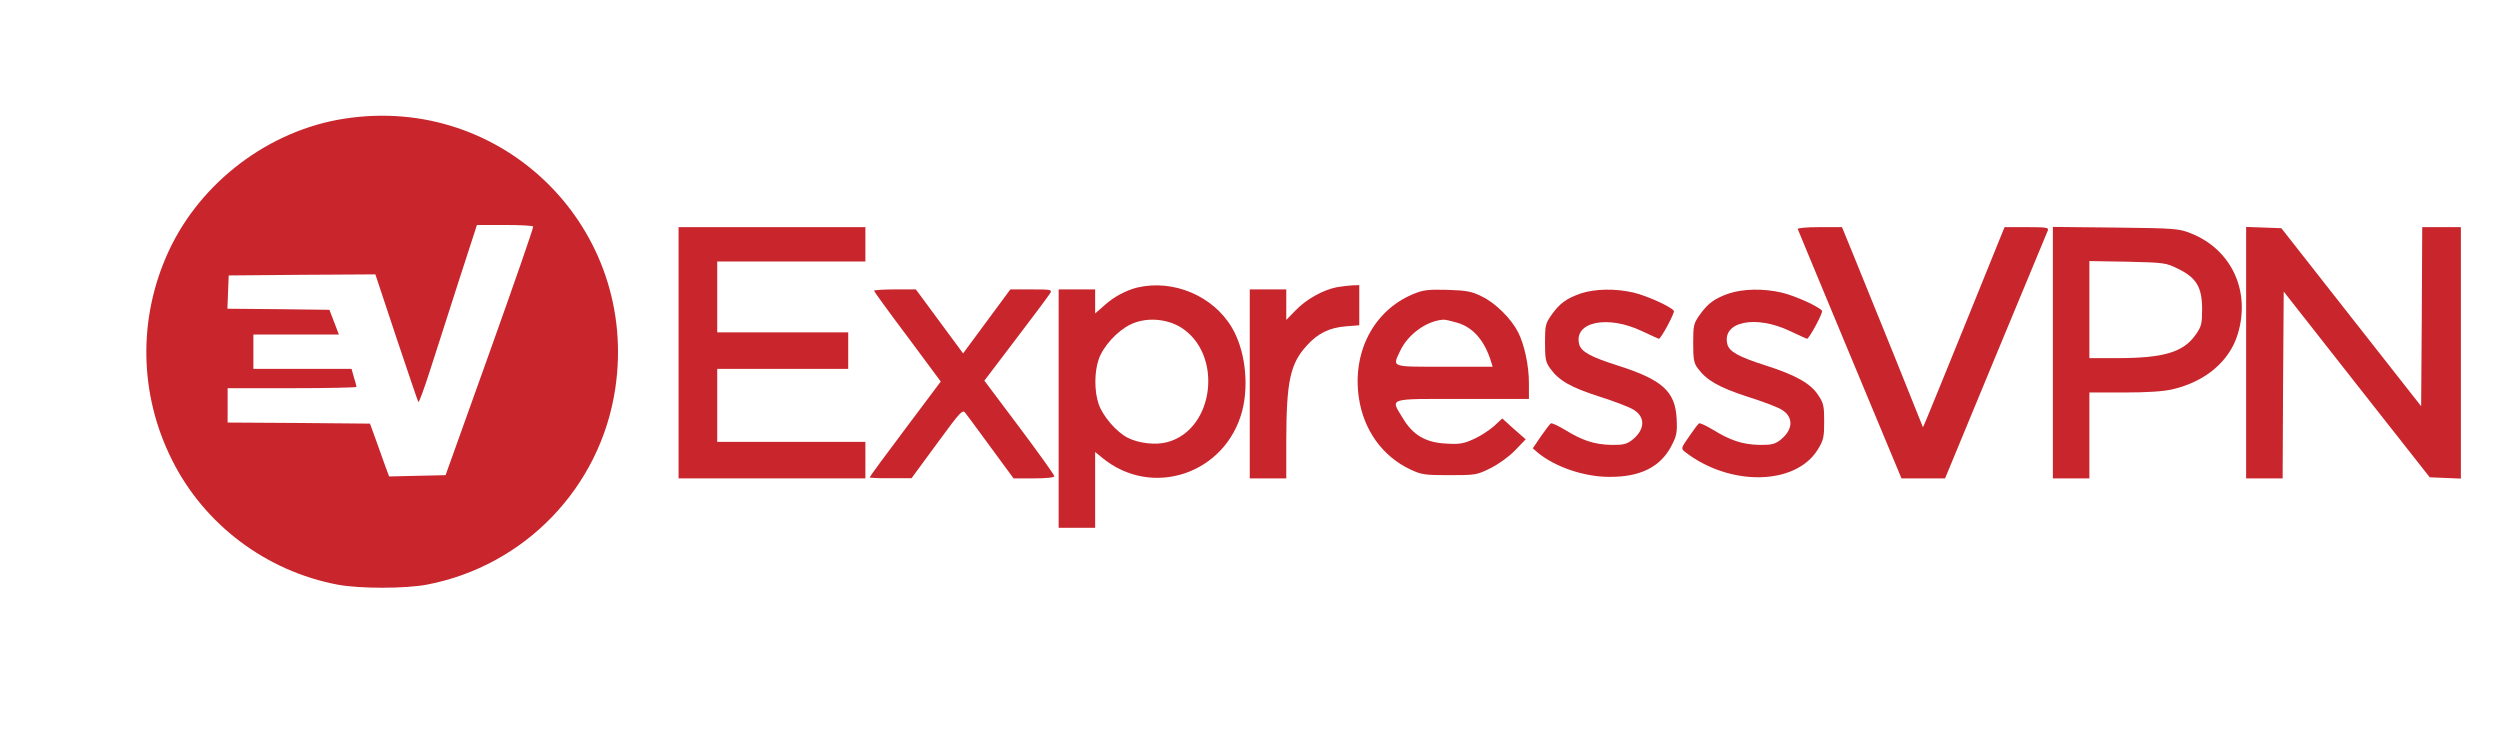 <svg xmlns="http://www.w3.org/2000/svg" version="1.0" width="314.34" height="92.82" >

<g transform="translate(0,92.82) scale(0.027,-0.027) " fill="#c8252c">
<path d="M1603 2885 c-350 -54 -669 -295 -818 -618 -143 -310 -138 -664 16 -971 150 -301 438 -518 772 -581 103 -19 311 -19 414 0 457 87 809 453 878 912 112 745 -519 1374 -1262 1258z m880 -502 c2 -5 -89 -267 -202 -583 l-206 -575 -132 -3 -131 -3 -16 43 c-9 24 -28 79 -44 123 l-29 80 -331 3 -332 2 0 80 0 80 300 0 c165 0 300 3 300 6 0 4 -5 24 -12 45 l-11 39 -229 0 -228 0 0 80 0 80 199 0 199 0 -22 58 -22 57 -238 3 -237 2 3 78 3 77 342 3 341 2 97 -292 c54 -161 100 -297 103 -302 3 -5 27 61 54 145 27 85 88 272 134 417 l85 262 129 0 c71 0 131 -3 133 -7z" />
<path d="M3160 1795 l0 -585 435 0 435 0 0 85 0 85 -345 0 -345 0 0 170 0 170 305 0 305 0 0 85 0 85 -305 0 -305 0 0 165 0 165 345 0 345 0 0 80 0 80 -435 0 -435 0 0 -585z" />
<path d="M8372 2371 c2 -5 111 -269 243 -585 l240 -576 101 0 102 0 235 568 c130 312 239 575 243 585 6 15 -3 17 -97 17 l-104 0 -175 -432 c-96 -237 -182 -447 -190 -466 l-15 -34 -134 334 c-74 183 -159 393 -189 466 l-54 132 -105 0 c-60 0 -103 -4 -101 -9z" />
<path d="M9560 1796 l0 -586 85 0 85 0 0 200 0 200 163 0 c107 0 183 5 225 15 153 36 265 131 303 257 61 200 -29 394 -218 469 -55 22 -72 24 -350 27 l-293 3 0 -585z m583 390 c85 -41 112 -86 112 -187 0 -70 -3 -81 -30 -120 -58 -82 -149 -109 -367 -109 l-128 0 0 226 0 226 178 -3 c171 -4 179 -5 235 -33z" />
<path d="M10460 1795 l0 -585 85 0 85 0 2 435 3 435 340 -433 340 -432 73 -3 72 -3 0 586 0 585 -90 0 -90 0 -2 -417 -3 -417 -326 415 -325 414 -82 3 -82 3 0 -586z" />
<path d="M5297 2099 c-53 -13 -112 -44 -157 -86 l-40 -35 0 56 0 56 -85 0 -85 0 0 -555 0 -555 85 0 85 0 0 176 0 177 33 -27 c232 -191 575 -75 652 219 32 126 13 284 -48 387 -87 148 -273 226 -440 187z m201 -185 c199 -123 159 -475 -61 -535 -54 -15 -134 -6 -185 20 -53 27 -117 101 -136 158 -20 59 -20 147 0 206 21 62 87 134 149 164 70 34 165 28 233 -13z" />
<path d="M6224 2100 c-64 -13 -141 -56 -190 -107 l-44 -45 0 71 0 71 -85 0 -85 0 0 -440 0 -440 85 0 85 0 0 178 c1 274 18 356 96 441 50 56 105 83 181 89 l63 5 0 93 0 94 -32 -1 c-18 -1 -52 -5 -74 -9z" />
<path d="M4070 2084 c0 -3 70 -100 156 -214 l155 -209 -165 -220 c-91 -121 -166 -223 -166 -226 0 -3 44 -5 98 -4 l97 0 119 162 c110 150 119 160 132 141 8 -10 62 -83 119 -161 l105 -143 95 0 c58 0 95 4 95 10 0 6 -73 108 -163 228 l-163 217 148 195 c82 107 153 203 159 213 9 16 2 17 -88 17 l-98 0 -110 -149 -110 -149 -110 149 -110 149 -97 0 c-54 0 -98 -3 -98 -6z" />
<path d="M6578 2067 c-181 -77 -281 -268 -250 -481 22 -151 110 -273 239 -334 53 -25 68 -27 183 -27 121 0 128 1 190 32 37 18 87 54 115 83 l50 52 -55 48 -54 49 -39 -36 c-22 -19 -64 -47 -94 -60 -46 -21 -66 -25 -127 -21 -96 4 -157 40 -203 118 -58 96 -78 90 277 90 l310 0 0 73 c0 83 -21 180 -51 239 -32 62 -105 135 -168 165 -48 24 -70 28 -161 31 -92 2 -112 0 -162 -21z m208 -132 c75 -22 128 -84 158 -182 l7 -23 -225 0 c-254 0 -242 -4 -205 75 36 76 123 139 200 144 8 1 38 -6 65 -14z" />
<path d="M7361 2071 c-66 -23 -98 -46 -136 -100 -28 -40 -30 -49 -30 -129 0 -76 3 -91 24 -120 40 -56 95 -88 229 -131 70 -22 142 -50 159 -61 58 -35 54 -96 -10 -144 -23 -17 -42 -21 -95 -20 -77 2 -133 20 -214 70 -32 19 -61 33 -66 30 -4 -2 -25 -30 -46 -60 l-38 -56 23 -20 c81 -67 216 -113 334 -113 143 -1 237 46 288 143 25 48 28 63 25 126 -6 129 -66 183 -273 249 -129 41 -172 65 -181 100 -26 104 132 137 292 61 42 -20 78 -36 79 -36 10 0 75 121 70 130 -12 19 -124 70 -187 85 -85 20 -181 18 -247 -4z"/>
<path d="M8051 2071 c-66 -23 -98 -46 -136 -100 -28 -40 -30 -49 -30 -131 0 -74 3 -93 21 -117 42 -57 99 -89 230 -132 71 -22 144 -50 161 -61 58 -35 54 -96 -10 -144 -23 -17 -42 -21 -95 -20 -77 2 -133 20 -214 70 -32 19 -61 33 -66 30 -4 -2 -25 -30 -46 -61 -38 -54 -38 -56 -20 -71 208 -162 515 -158 619 10 27 44 30 58 30 131 0 72 -3 86 -28 123 -35 54 -105 93 -242 137 -129 41 -172 65 -181 100 -26 105 131 138 292 61 42 -20 78 -36 79 -36 10 0 75 121 70 130 -12 19 -124 70 -187 85 -85 20 -181 18 -247 -4z"/>
</g>
</svg>